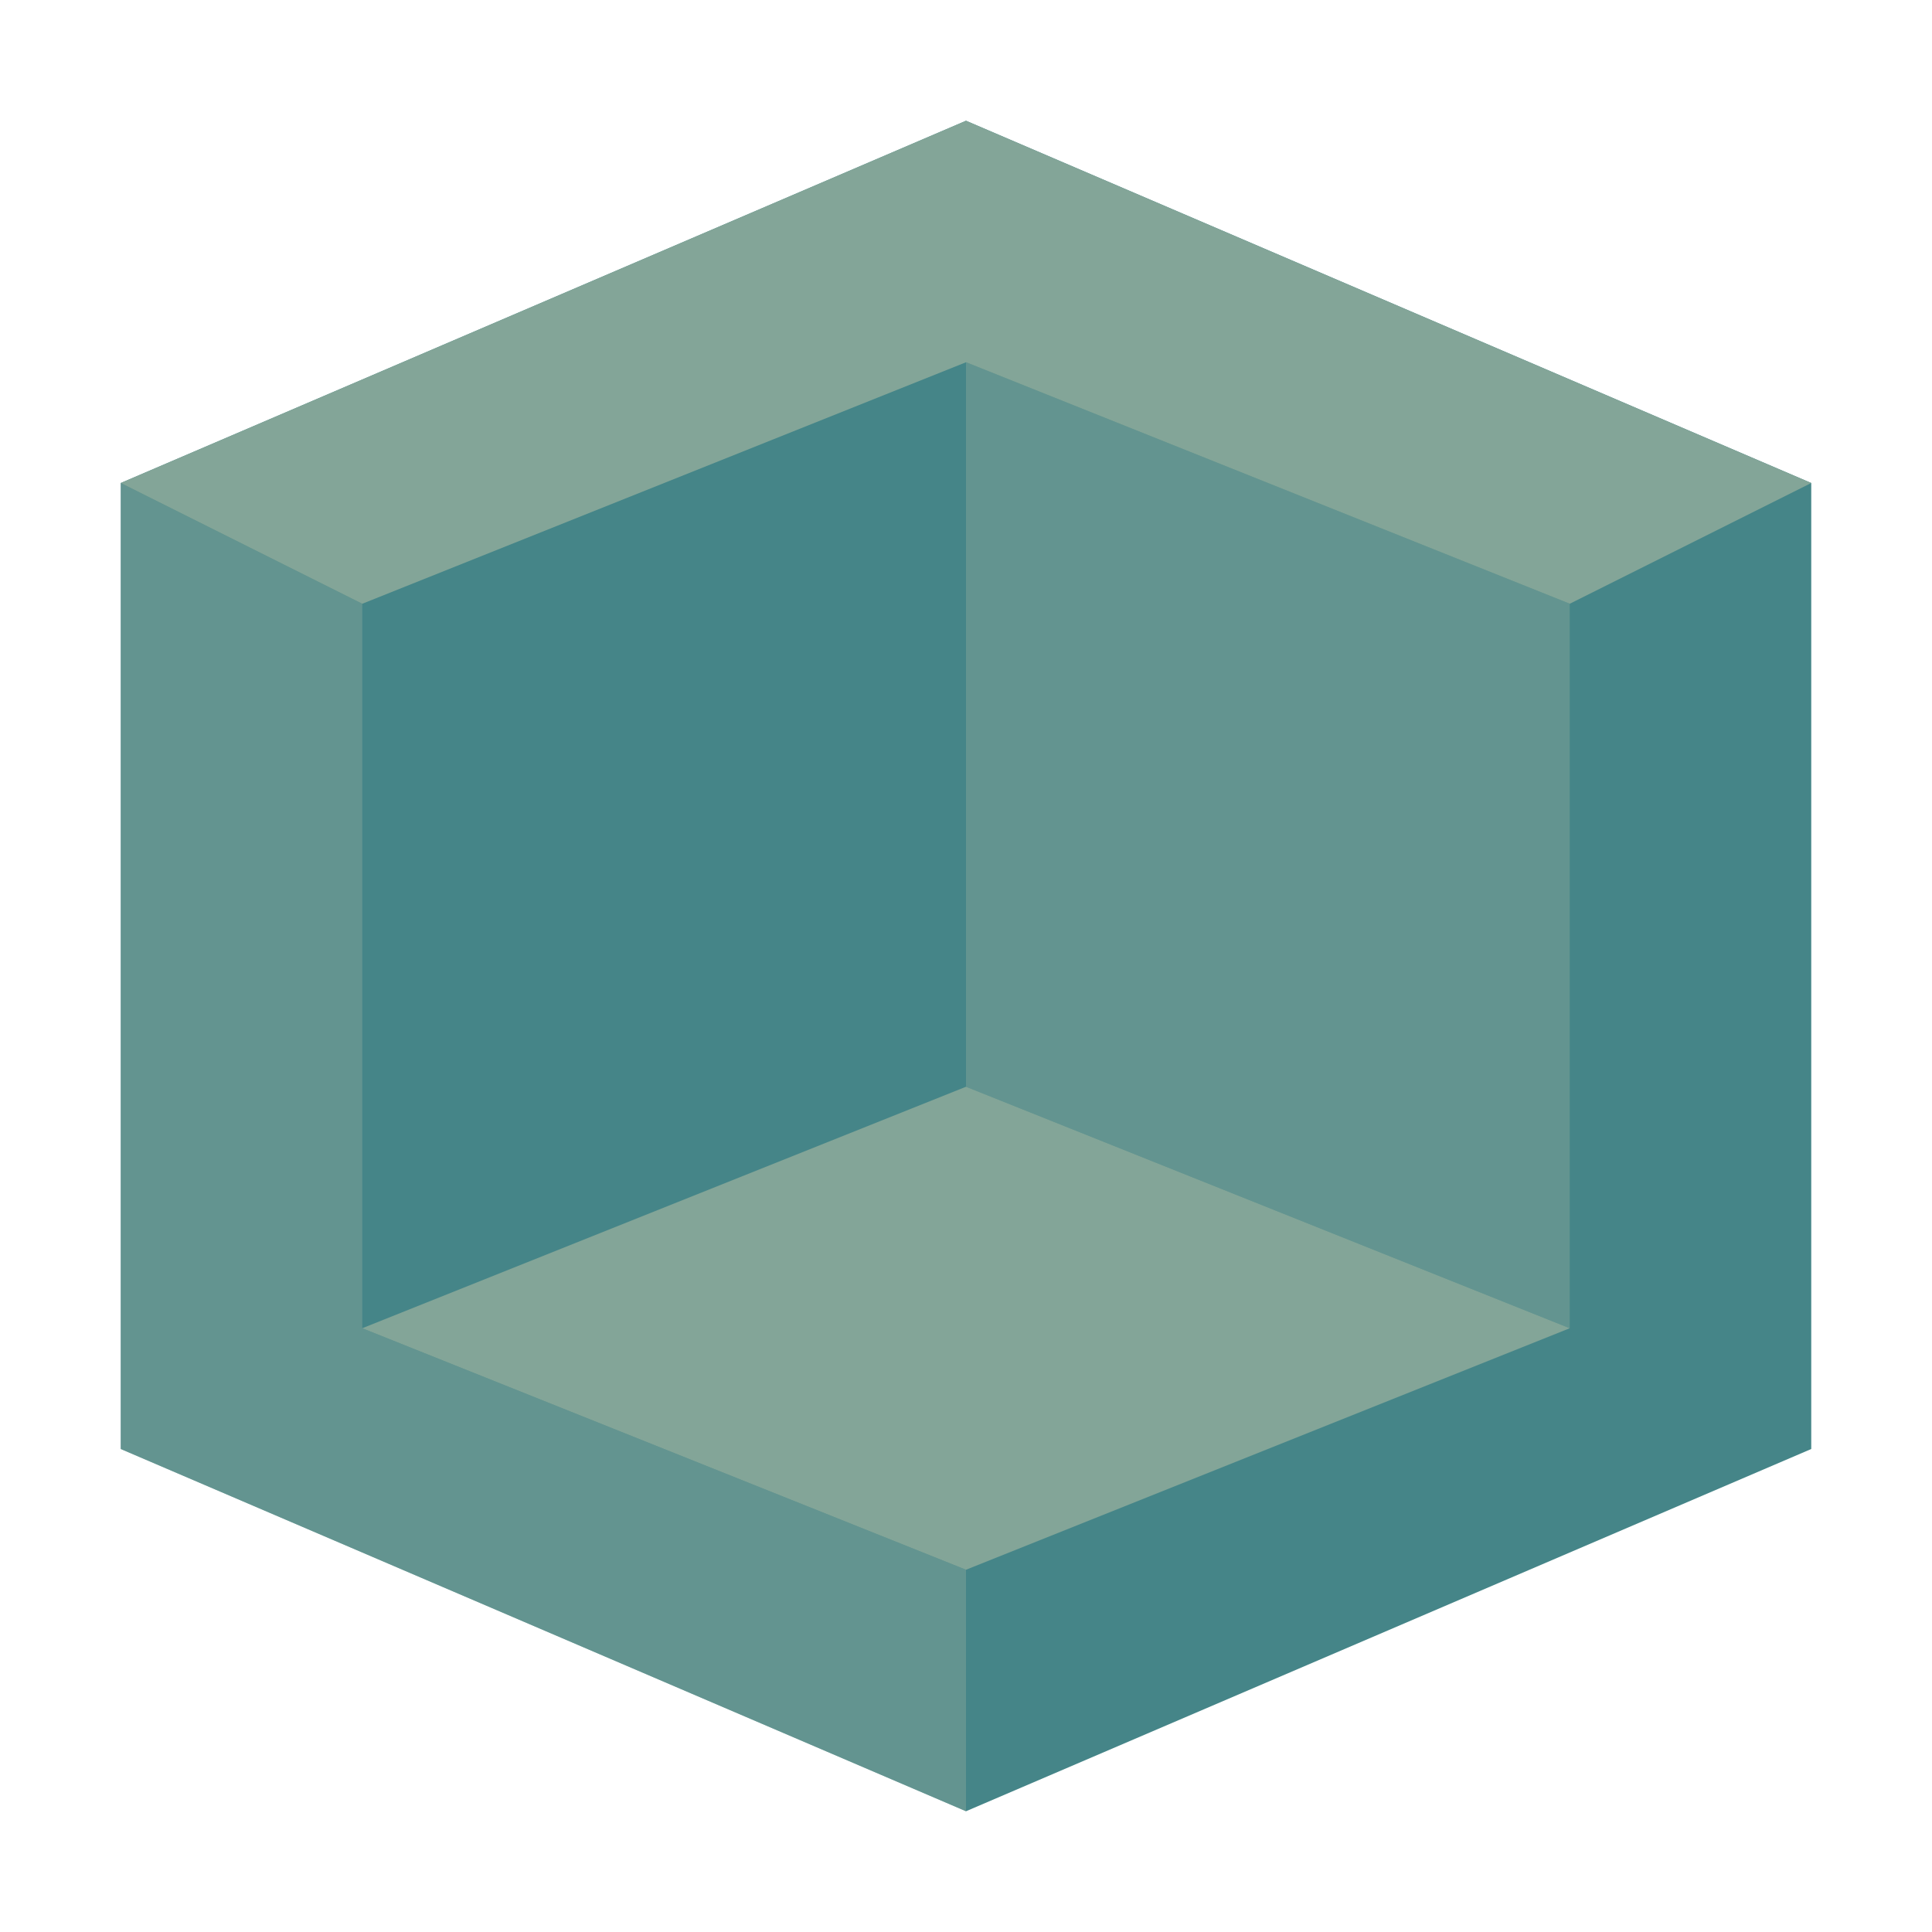<svg width="16" height="16" version="1.1" viewBox="0 0 16 16" xmlns="http://www.w3.org/2000/svg">
  <path d="M8 1 1 4v8l7 3 7-3V4zm7 3-2 1v6l-5 2v2l7-3z" fill="#458588"/>
  <path d="m8 13 5-2-5-2-5 2zM8 1 1 4l2 1 5-2 5 2 2-1z" fill="#83a598"/>
  <path d="m8 9 5 2V5L8 3zM1 4v8l7 3v-2l-5-2V5z" fill="#83a598" opacity=".5"/>
</svg>
